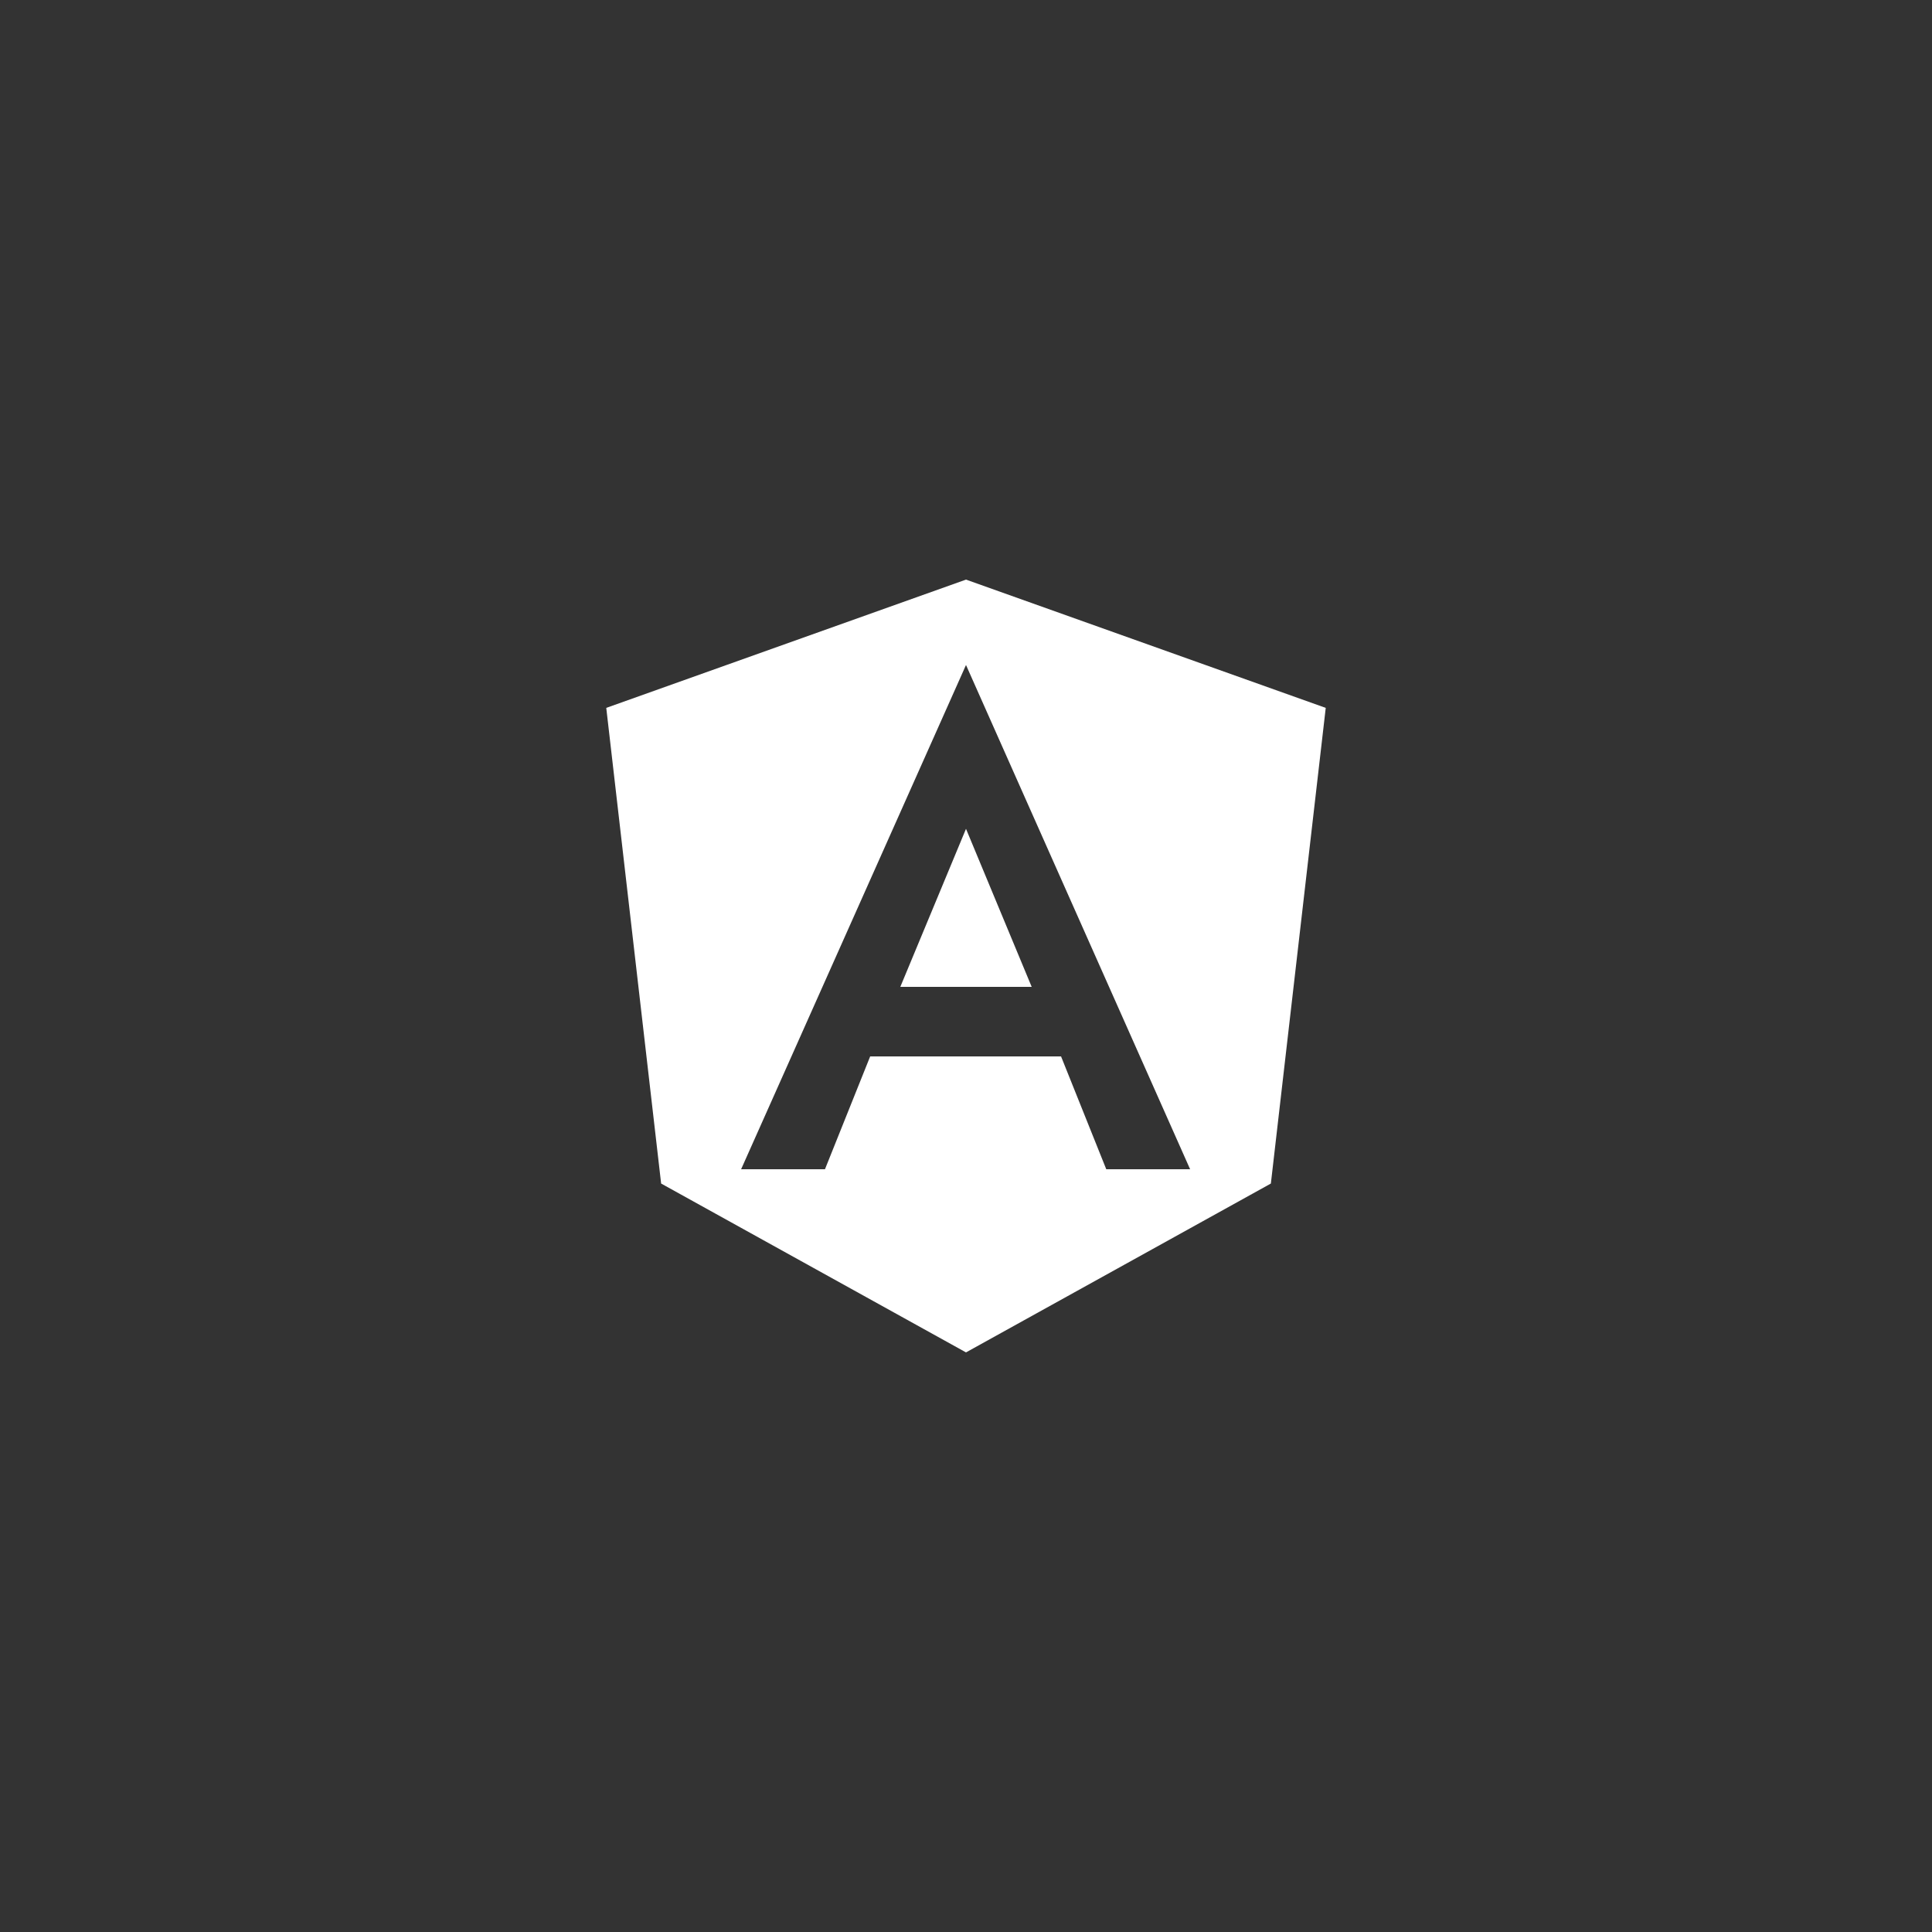 <?xml version="1.0" encoding="UTF-8"?><svg id="technologies-logos" xmlns="http://www.w3.org/2000/svg" viewBox="0 0 100 100"><rect x="0" y="0" width="100" height="100" fill="#333333" stroke="none"/><defs><style>.cls-1{fill:#fff;}</style></defs><polygon class="cls-1" points="46.6 51.08 53.4 51.08 50 42.9 46.6 51.08"/><path class="cls-1" d="m50,30l-18.62,6.64,2.84,24.62,15.78,8.74,15.78-8.74,2.84-24.62-18.62-6.64Zm7.26,30.52l-2.34-5.84h-9.88l-2.34,5.84h-4.34l11.64-26.1,11.6,26.1h-4.34Z"/></svg>